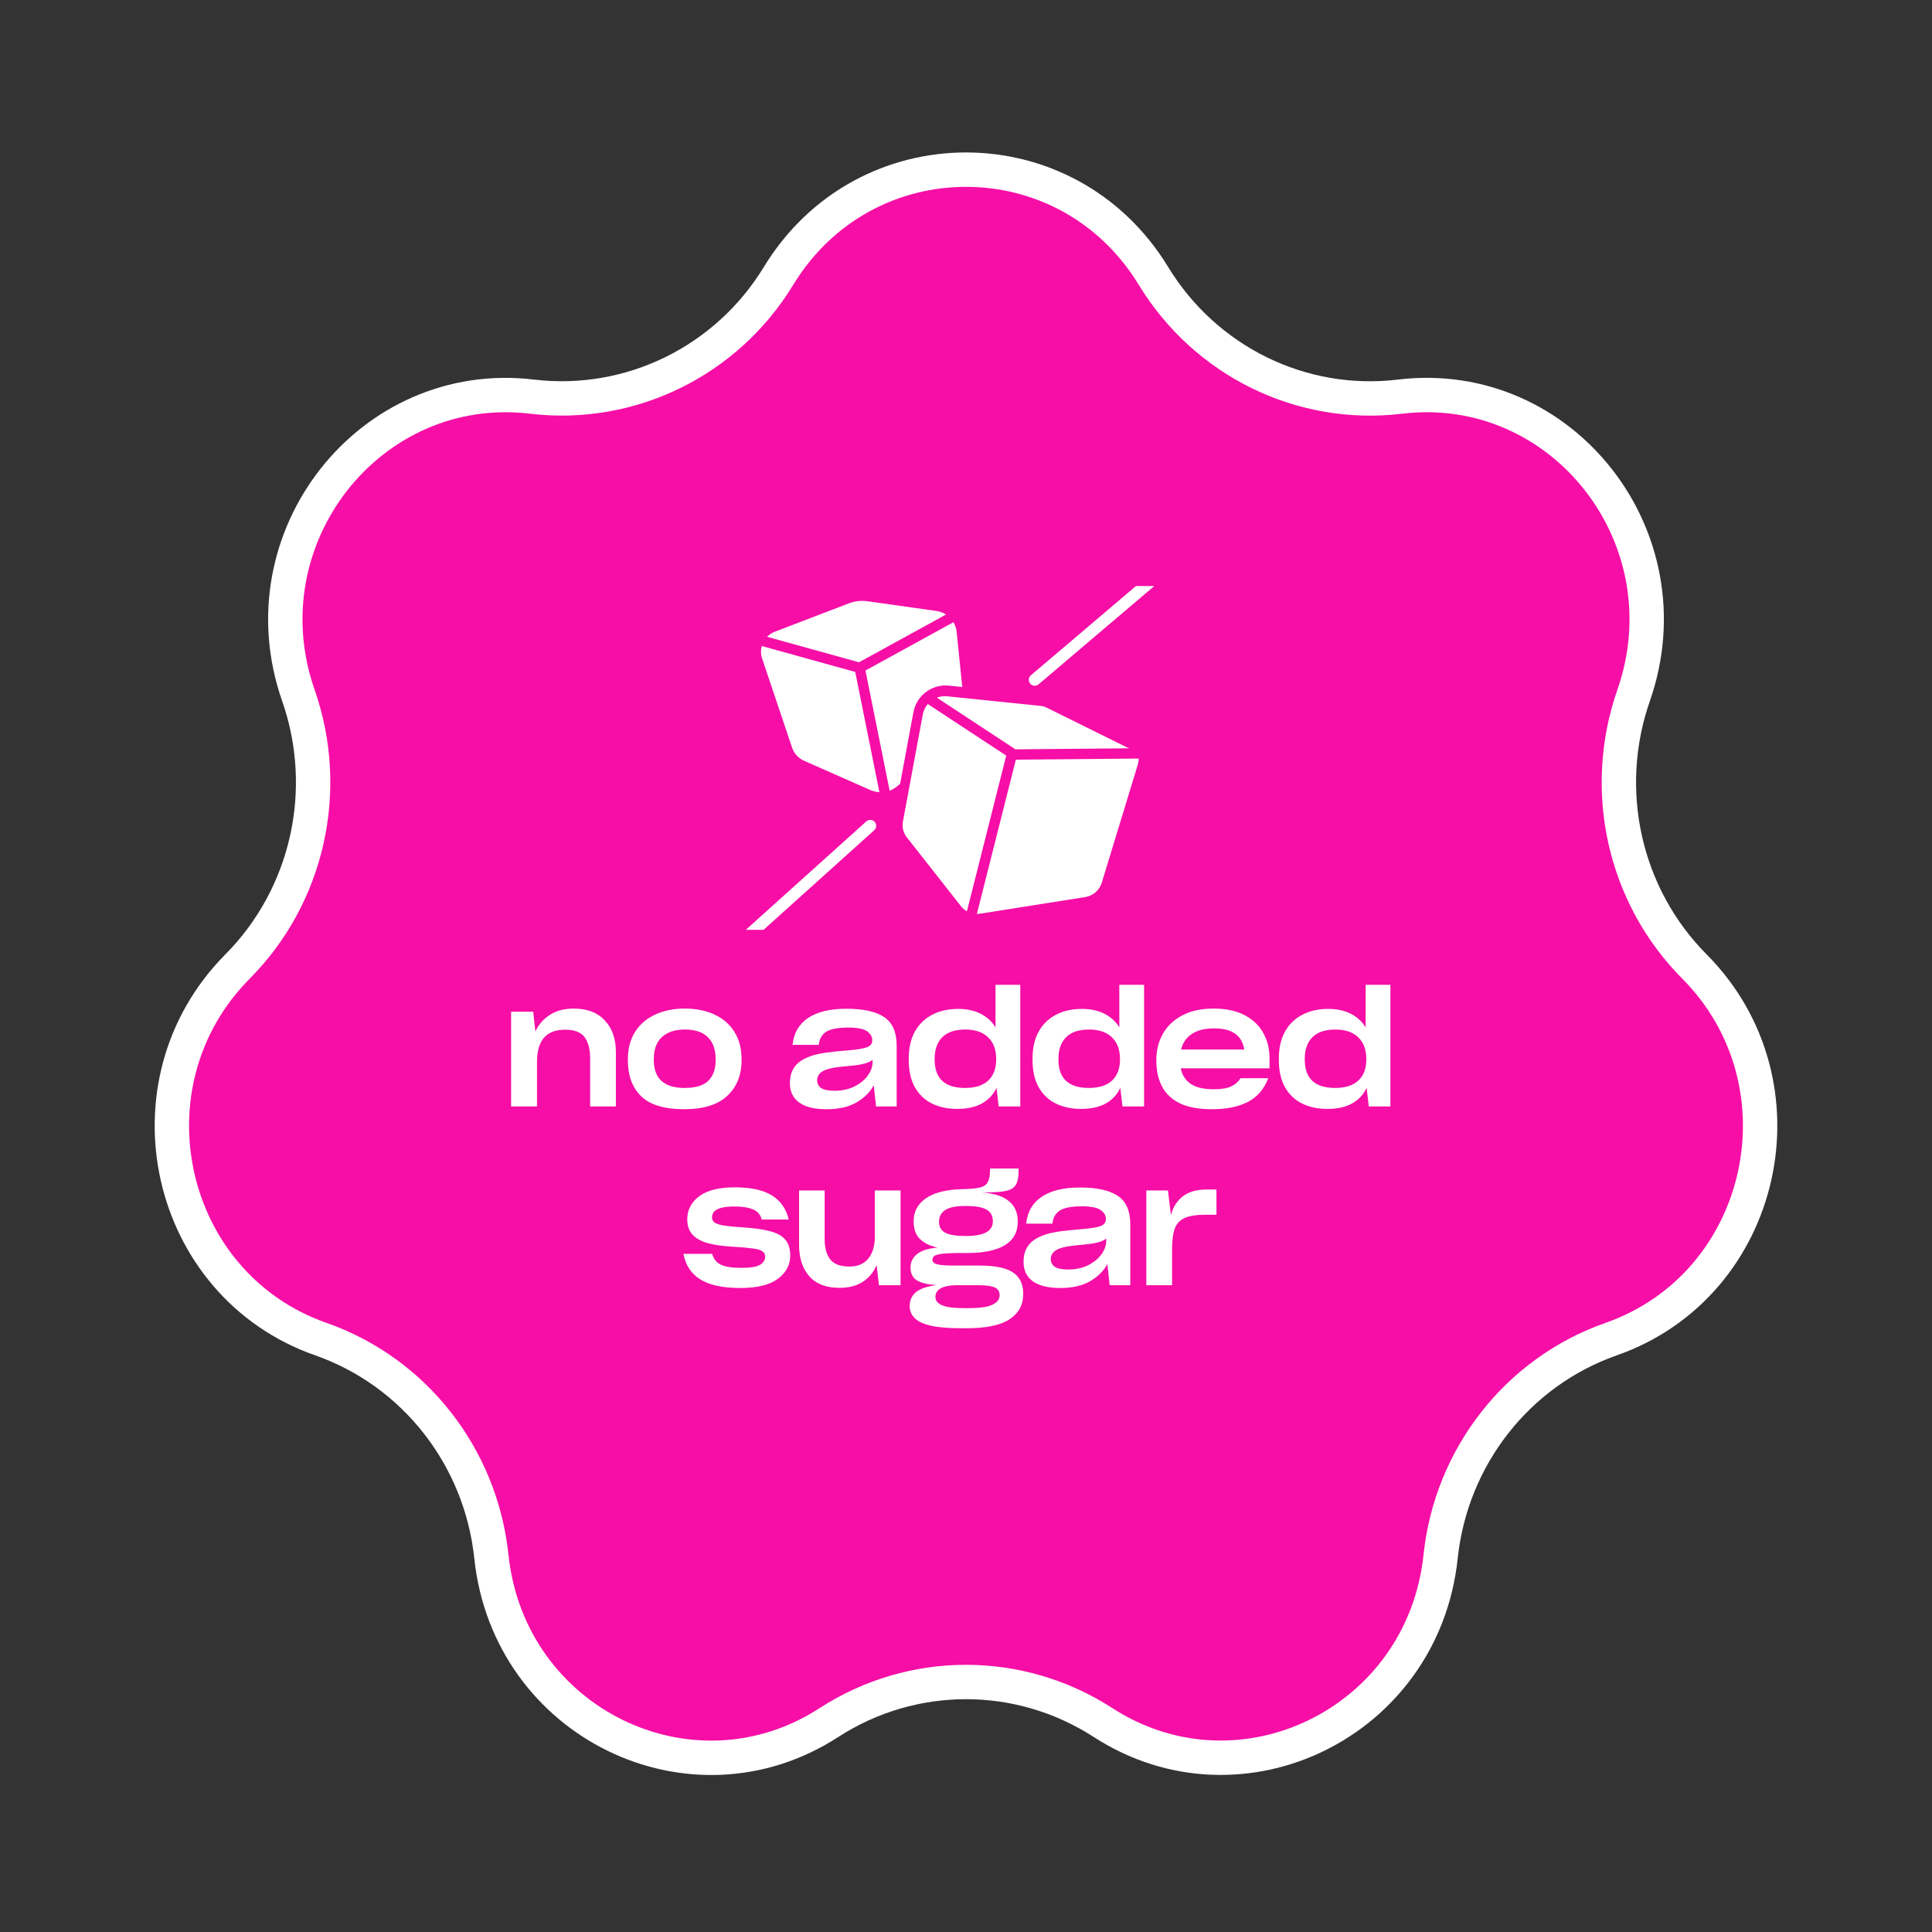 <svg width="281" height="281" viewBox="0 0 281 281" fill="none" xmlns="http://www.w3.org/2000/svg">
<rect x="0" y="0" width="281" height="281" fill="#333333" stroke="none"/>
<path d="M160.426 250.532L160.424 250.531C148.264 242.675 132.736 242.675 120.576 250.531L120.572 250.533C100.561 263.505 74.027 250.583 71.472 226.419C69.949 211.89 60.286 199.548 46.678 194.771L46.676 194.771C24.196 186.903 17.582 157.662 34.555 140.571L34.556 140.57C44.785 130.26 48.212 114.894 43.397 101.139C35.39 78.232 53.831 54.867 77.383 57.691L77.386 57.692C91.694 59.386 105.681 52.55 113.25 40.105C125.81 19.53 155.189 19.53 167.749 40.105C175.316 52.547 189.304 59.414 203.618 57.691L203.619 57.691C227.191 54.844 245.611 78.202 237.603 101.139C232.789 114.917 236.213 130.284 246.445 140.571C263.418 157.662 256.804 186.903 234.324 194.771L234.322 194.771C220.714 199.548 211.051 211.89 209.528 226.419C206.973 250.579 180.44 263.482 160.426 250.532Z" fill="#F60EA6" stroke="white" stroke-width="5"/>
<g clip-path="url(#clip0_1773_318)">
<path d="M109.144 136.659C108.908 136.659 108.673 136.563 108.503 136.373C108.184 136.019 108.213 135.474 108.567 135.155L126 119.468C126.354 119.149 126.9 119.178 127.218 119.532C127.537 119.886 127.509 120.432 127.154 120.75L109.721 136.437C109.556 136.586 109.35 136.659 109.144 136.659Z" fill="white"/>
<path d="M150.496 99.737C150.252 99.737 150.009 99.634 149.838 99.434C149.53 99.071 149.574 98.526 149.937 98.218L166.86 83.842C167.223 83.534 167.768 83.578 168.076 83.941C168.384 84.304 168.34 84.849 167.977 85.157L151.054 99.533C150.892 99.671 150.693 99.738 150.496 99.738V99.737Z" fill="white"/>
<path d="M115.209 108.753C115.493 109.596 116.122 110.285 116.935 110.644L126.588 114.908C127.01 115.094 127.458 115.196 127.906 115.218L124.389 97.731L110.799 93.961C110.638 94.542 110.644 95.174 110.85 95.789L115.209 108.753Z" fill="white"/>
<path d="M136.229 88.867L126.198 87.45C125.271 87.319 124.319 87.427 123.446 87.762C121.412 88.542 116.294 90.506 112.694 91.88C112.255 92.048 111.875 92.303 111.568 92.618L124.939 96.327L137.593 89.378C137.189 89.116 136.727 88.937 136.229 88.867Z" fill="white"/>
<path d="M147.622 108.94L147.591 108.988L164.246 108.837C164.116 108.777 163.977 108.718 163.827 108.659L163.768 108.633L152.257 102.938C151.987 102.805 151.72 102.719 151.461 102.684L137.857 101.284C137.711 101.264 137.566 101.255 137.424 101.255C137.017 101.255 136.624 101.332 136.26 101.471L147.622 108.941V108.94Z" fill="white"/>
<path d="M142.084 132.923C142.242 132.923 142.401 132.913 142.56 132.888L157.829 130.476C158.939 130.3 159.854 129.533 160.22 128.472L165.388 111.54L165.392 111.529C165.553 111.057 165.626 110.664 165.597 110.327L147.752 110.488L142.085 132.924L142.084 132.923Z" fill="white"/>
<path d="M131.322 119.499C131.174 120.301 131.377 121.128 131.881 121.77L139.755 131.786C139.999 132.097 140.3 132.351 140.634 132.539L146.352 109.9L134.943 102.399C134.581 102.822 134.322 103.342 134.214 103.927L131.323 119.499L131.322 119.499Z" fill="white"/>
<path d="M132.442 112.495L132.664 112.272L132.666 112.265L132.442 112.495Z" fill="white"/>
<path d="M132.851 103.595C133.313 101.103 135.642 99.41 138.154 99.737L139.955 99.922L139.151 91.99C139.111 91.449 138.941 90.94 138.674 90.495L125.876 97.523L129.39 114.992C129.791 114.845 130.169 114.629 130.502 114.348L130.919 113.998L132.85 103.596L132.851 103.595Z" fill="white"/>
</g>
<path d="M74.337 160.925V147.149H77.553L77.865 150.029C78.329 149.021 79.033 148.213 79.977 147.605C80.921 146.997 82.081 146.693 83.457 146.693C85.409 146.693 86.913 147.269 87.969 148.421C89.041 149.557 89.577 151.085 89.577 153.005V160.925H85.833V153.893C85.833 152.613 85.569 151.605 85.041 150.869C84.513 150.133 83.569 149.765 82.209 149.765C80.801 149.765 79.761 150.165 79.089 150.965C78.433 151.765 78.105 152.909 78.105 154.397V160.925H74.337Z" fill="white"/>
<path d="M99.506 161.333C96.658 161.333 94.578 160.709 93.266 159.461C91.97 158.197 91.322 156.445 91.322 154.205V154.061C91.322 152.525 91.666 151.205 92.354 150.101C93.058 148.997 94.026 148.157 95.258 147.581C96.506 146.989 97.946 146.693 99.578 146.693C101.258 146.693 102.714 146.989 103.946 147.581C105.194 148.157 106.154 148.997 106.826 150.101C107.514 151.189 107.858 152.509 107.858 154.061V154.205C107.858 156.381 107.154 158.117 105.746 159.413C104.354 160.693 102.274 161.333 99.506 161.333ZM99.578 158.237C101.146 158.237 102.29 157.893 103.01 157.205C103.73 156.501 104.09 155.493 104.09 154.181V154.061C104.09 152.669 103.714 151.605 102.962 150.869C102.226 150.117 101.114 149.741 99.626 149.741C98.17 149.741 97.05 150.109 96.266 150.845C95.482 151.565 95.09 152.637 95.09 154.061V154.181C95.09 155.493 95.458 156.501 96.194 157.205C96.946 157.893 98.074 158.237 99.578 158.237Z" fill="white"/>
<path d="M120.215 161.333C118.487 161.333 117.167 161.013 116.255 160.373C115.343 159.717 114.887 158.765 114.887 157.517V157.493C114.887 155.909 115.567 154.757 116.927 154.037C117.359 153.813 117.815 153.629 118.295 153.485C118.775 153.341 119.391 153.213 120.143 153.101C120.911 152.989 121.911 152.885 123.143 152.789C124.567 152.677 125.543 152.525 126.071 152.333C126.599 152.141 126.863 151.797 126.863 151.301C126.863 150.789 126.615 150.357 126.119 150.005C125.623 149.637 124.711 149.453 123.383 149.453C121.863 149.453 120.783 149.661 120.143 150.077C119.519 150.493 119.167 151.125 119.087 151.973H115.271C115.447 150.261 116.199 148.957 117.527 148.061C118.871 147.165 120.727 146.717 123.095 146.717C125.575 146.717 127.415 147.125 128.615 147.941C129.815 148.757 130.415 150.133 130.415 152.069V160.925H127.415L127.079 157.853C126.535 158.861 125.695 159.693 124.559 160.349C123.423 161.005 121.975 161.333 120.215 161.333ZM121.391 158.645C122.479 158.645 123.439 158.437 124.271 158.021C125.103 157.605 125.751 157.077 126.215 156.437C126.679 155.797 126.911 155.141 126.911 154.469V154.133C126.431 154.581 125.343 154.877 123.647 155.021C122.527 155.117 121.671 155.221 121.079 155.333C120.503 155.445 120.039 155.597 119.687 155.789C119.127 156.109 118.847 156.549 118.847 157.109C118.847 157.605 119.047 157.989 119.447 158.261C119.847 158.517 120.495 158.645 121.391 158.645Z" fill="white"/>
<path d="M139.226 161.285C137.85 161.285 136.634 161.029 135.578 160.517C134.522 160.005 133.69 159.221 133.082 158.165C132.474 157.109 132.17 155.765 132.17 154.133V153.989C132.17 152.437 132.466 151.125 133.058 150.053C133.65 148.981 134.482 148.165 135.554 147.605C136.626 147.029 137.898 146.741 139.37 146.741C140.618 146.741 141.698 146.973 142.61 147.437C143.538 147.901 144.266 148.565 144.794 149.429V143.237H148.394V160.925H145.25L144.938 158.213C144.49 159.189 143.786 159.949 142.826 160.493C141.866 161.021 140.666 161.285 139.226 161.285ZM140.354 158.237C141.842 158.237 142.97 157.877 143.738 157.157C144.506 156.437 144.89 155.421 144.89 154.109V154.013C144.89 152.669 144.498 151.621 143.714 150.869C142.93 150.117 141.826 149.741 140.402 149.741C138.898 149.741 137.778 150.117 137.042 150.869C136.306 151.605 135.938 152.653 135.938 154.013V154.109C135.938 156.861 137.41 158.237 140.354 158.237Z" fill="white"/>
<path d="M157.233 161.285C155.857 161.285 154.641 161.029 153.585 160.517C152.529 160.005 151.697 159.221 151.089 158.165C150.481 157.109 150.177 155.765 150.177 154.133V153.989C150.177 152.437 150.473 151.125 151.065 150.053C151.657 148.981 152.489 148.165 153.561 147.605C154.633 147.029 155.905 146.741 157.377 146.741C158.625 146.741 159.705 146.973 160.617 147.437C161.545 147.901 162.273 148.565 162.801 149.429V143.237H166.401V160.925H163.257L162.945 158.213C162.497 159.189 161.793 159.949 160.833 160.493C159.873 161.021 158.673 161.285 157.233 161.285ZM158.361 158.237C159.849 158.237 160.977 157.877 161.745 157.157C162.513 156.437 162.897 155.421 162.897 154.109V154.013C162.897 152.669 162.505 151.621 161.721 150.869C160.937 150.117 159.833 149.741 158.409 149.741C156.905 149.741 155.785 150.117 155.049 150.869C154.313 151.605 153.945 152.653 153.945 154.013V154.109C153.945 156.861 155.417 158.237 158.361 158.237Z" fill="white"/>
<path d="M176.271 161.333C174.351 161.333 172.791 161.045 171.591 160.469C170.407 159.877 169.543 159.053 168.999 157.997C168.455 156.941 168.183 155.709 168.183 154.301V154.181C168.183 152.773 168.495 151.509 169.119 150.389C169.759 149.253 170.695 148.357 171.927 147.701C173.175 147.029 174.703 146.693 176.511 146.693C178.287 146.693 179.775 147.005 180.975 147.629C182.191 148.253 183.103 149.109 183.711 150.197C184.335 151.285 184.647 152.525 184.647 153.917V155.381H171.735C171.927 156.357 172.407 157.109 173.175 157.637C173.943 158.165 175.063 158.429 176.535 158.429C177.623 158.429 178.463 158.293 179.055 158.021C179.663 157.733 180.119 157.333 180.423 156.821H184.455C183.863 158.405 182.871 159.557 181.479 160.277C180.103 160.981 178.367 161.333 176.271 161.333ZM176.583 149.573C175.223 149.573 174.143 149.845 173.343 150.389C172.543 150.917 172.023 151.669 171.783 152.645H180.975C180.799 151.605 180.351 150.837 179.631 150.341C178.927 149.829 177.911 149.573 176.583 149.573Z" fill="white"/>
<path d="M193.058 161.285C191.682 161.285 190.466 161.029 189.41 160.517C188.354 160.005 187.522 159.221 186.914 158.165C186.306 157.109 186.002 155.765 186.002 154.133V153.989C186.002 152.437 186.298 151.125 186.89 150.053C187.482 148.981 188.314 148.165 189.386 147.605C190.458 147.029 191.73 146.741 193.202 146.741C194.45 146.741 195.53 146.973 196.442 147.437C197.37 147.901 198.098 148.565 198.626 149.429V143.237H202.226V160.925H199.082L198.77 158.213C198.322 159.189 197.618 159.949 196.658 160.493C195.698 161.021 194.498 161.285 193.058 161.285ZM194.186 158.237C195.674 158.237 196.802 157.877 197.57 157.157C198.338 156.437 198.722 155.421 198.722 154.109V154.013C198.722 152.669 198.33 151.621 197.546 150.869C196.762 150.117 195.658 149.741 194.234 149.741C192.73 149.741 191.61 150.117 190.874 150.869C190.138 151.605 189.77 152.653 189.77 154.013V154.109C189.77 156.861 191.242 158.237 194.186 158.237Z" fill="white"/>
<path d="M107.687 187.333C105.143 187.333 103.199 186.917 101.855 186.085C100.527 185.253 99.711 184.013 99.407 182.365H103.583C103.775 183.101 104.199 183.629 104.855 183.949C105.511 184.253 106.503 184.405 107.831 184.405C109.127 184.405 110.023 184.261 110.519 183.973C111.031 183.669 111.287 183.269 111.287 182.773C111.287 182.421 111.143 182.157 110.855 181.981C110.583 181.789 110.103 181.653 109.415 181.573C108.743 181.477 107.815 181.397 106.631 181.333C105.207 181.253 103.999 181.085 103.007 180.829C102.015 180.557 101.255 180.141 100.727 179.581C100.215 179.021 99.959 178.269 99.959 177.325C99.959 175.997 100.527 174.893 101.663 174.013C102.815 173.133 104.551 172.693 106.871 172.693C109.207 172.693 111.007 173.085 112.271 173.869C113.535 174.653 114.351 175.821 114.719 177.373H110.783C110.623 176.685 110.207 176.197 109.535 175.909C108.863 175.621 107.959 175.477 106.823 175.477C105.975 175.477 105.311 175.549 104.831 175.693C104.351 175.837 104.015 176.029 103.823 176.269C103.647 176.493 103.559 176.749 103.559 177.037C103.559 177.373 103.687 177.637 103.943 177.829C104.215 178.005 104.679 178.149 105.335 178.261C106.007 178.357 106.935 178.445 108.119 178.525C109.703 178.621 110.999 178.805 112.007 179.077C113.015 179.333 113.751 179.741 114.215 180.301C114.695 180.861 114.935 181.637 114.935 182.629C114.935 183.989 114.327 185.117 113.111 186.013C111.911 186.893 110.103 187.333 107.687 187.333Z" fill="white"/>
<path d="M122.102 187.309C120.166 187.309 118.702 186.749 117.71 185.629C116.718 184.509 116.222 182.989 116.222 181.069V173.149H119.942V180.253C119.942 181.501 120.214 182.477 120.758 183.181C121.302 183.869 122.23 184.213 123.542 184.213C124.758 184.213 125.678 183.821 126.302 183.037C126.926 182.253 127.238 181.205 127.238 179.893V173.149H130.982V186.925H127.838L127.502 183.997C127.086 185.005 126.422 185.813 125.51 186.421C124.614 187.013 123.478 187.309 122.102 187.309Z" fill="white"/>
<path d="M132.429 184.333C132.429 183.565 132.741 182.925 133.365 182.413C133.989 181.901 134.981 181.581 136.341 181.453C135.221 181.197 134.365 180.773 133.773 180.181C133.181 179.589 132.885 178.741 132.885 177.637C132.885 176.213 133.485 175.093 134.685 174.277C135.901 173.445 137.669 173.005 139.989 172.957C140.101 172.957 140.205 172.957 140.301 172.957C140.397 172.957 140.493 172.949 140.589 172.933C141.469 172.901 142.157 172.821 142.653 172.693C143.149 172.549 143.493 172.285 143.685 171.901C143.893 171.501 143.997 170.925 143.997 170.173V169.957H148.149V170.245C148.149 170.981 148.069 171.565 147.909 171.997C147.749 172.429 147.469 172.749 147.069 172.957C146.669 173.149 146.133 173.277 145.461 173.341C144.789 173.405 143.933 173.437 142.893 173.437C144.653 173.581 145.949 174.013 146.781 174.733C147.613 175.437 148.029 176.405 148.029 177.637V177.685C148.029 179.205 147.397 180.349 146.133 181.117C144.885 181.869 143.069 182.245 140.685 182.245H139.629C138.445 182.245 137.573 182.285 137.013 182.365C136.453 182.429 136.077 182.533 135.885 182.677C135.709 182.821 135.621 183.013 135.621 183.253C135.621 183.557 135.869 183.773 136.365 183.901C136.861 184.029 137.765 184.085 139.077 184.069H142.437C144.677 184.069 146.301 184.397 147.309 185.053C148.317 185.709 148.821 186.749 148.821 188.173V188.245C148.821 189.781 148.165 190.989 146.853 191.869C145.541 192.749 143.445 193.189 140.565 193.189H139.845C137.957 193.189 136.461 193.061 135.357 192.805C134.253 192.549 133.469 192.173 133.005 191.677C132.541 191.197 132.309 190.621 132.309 189.949C132.309 189.117 132.613 188.445 133.221 187.933C133.829 187.437 134.829 187.093 136.221 186.901C134.957 186.837 134.005 186.613 133.365 186.229C132.741 185.845 132.429 185.213 132.429 184.333ZM140.421 179.773C141.781 179.773 142.781 179.597 143.421 179.245C144.077 178.893 144.405 178.365 144.405 177.661V177.637C144.405 176.821 144.085 176.245 143.445 175.909C142.821 175.573 141.869 175.405 140.589 175.405H140.301C137.821 175.405 136.581 176.165 136.581 177.685V177.733C136.581 178.469 136.893 178.997 137.517 179.317C138.157 179.621 139.125 179.773 140.421 179.773ZM140.133 190.261H140.853C142.565 190.261 143.749 190.085 144.405 189.733C145.061 189.397 145.389 188.957 145.389 188.413V188.341C145.389 188.037 145.301 187.781 145.125 187.573C144.965 187.365 144.653 187.205 144.189 187.093C143.725 186.981 143.029 186.925 142.101 186.925H139.005C137.037 186.989 136.053 187.557 136.053 188.629V188.653C136.053 189.181 136.381 189.581 137.037 189.853C137.693 190.125 138.725 190.261 140.133 190.261Z" fill="white"/>
<path d="M154.197 187.333C152.469 187.333 151.149 187.013 150.237 186.373C149.325 185.717 148.869 184.765 148.869 183.517V183.493C148.869 181.909 149.549 180.757 150.909 180.037C151.341 179.813 151.797 179.629 152.277 179.485C152.757 179.341 153.373 179.213 154.125 179.101C154.893 178.989 155.893 178.885 157.125 178.789C158.549 178.677 159.525 178.525 160.053 178.333C160.581 178.141 160.845 177.797 160.845 177.301C160.845 176.789 160.597 176.357 160.101 176.005C159.605 175.637 158.693 175.453 157.365 175.453C155.845 175.453 154.765 175.661 154.125 176.077C153.501 176.493 153.149 177.125 153.069 177.973H149.253C149.429 176.261 150.181 174.957 151.509 174.061C152.853 173.165 154.709 172.717 157.077 172.717C159.557 172.717 161.397 173.125 162.597 173.941C163.797 174.757 164.397 176.133 164.397 178.069V186.925H161.397L161.061 183.853C160.517 184.861 159.677 185.693 158.541 186.349C157.405 187.005 155.957 187.333 154.197 187.333ZM155.373 184.645C156.461 184.645 157.421 184.437 158.253 184.021C159.085 183.605 159.733 183.077 160.197 182.437C160.661 181.797 160.893 181.141 160.893 180.469V180.133C160.413 180.581 159.325 180.877 157.629 181.021C156.509 181.117 155.653 181.221 155.061 181.333C154.485 181.445 154.021 181.597 153.669 181.789C153.109 182.109 152.829 182.549 152.829 183.109C152.829 183.605 153.029 183.989 153.429 184.261C153.829 184.517 154.477 184.645 155.373 184.645Z" fill="white"/>
<path d="M166.728 186.925V173.149H169.872L170.304 176.725C170.624 175.541 171.208 174.629 172.056 173.989C172.904 173.333 174.056 173.005 175.512 173.005H176.928V176.677H175.272C173.992 176.677 173 176.837 172.296 177.157C171.608 177.461 171.128 177.981 170.856 178.717C170.6 179.437 170.472 180.413 170.472 181.645V186.925H166.728Z" fill="white"/>
<defs>
<clipPath id="clip0_1773_318">
<rect width="60" height="50" fill="white" transform="translate(108.282 85.237)"/>
</clipPath>
</defs>
</svg>
